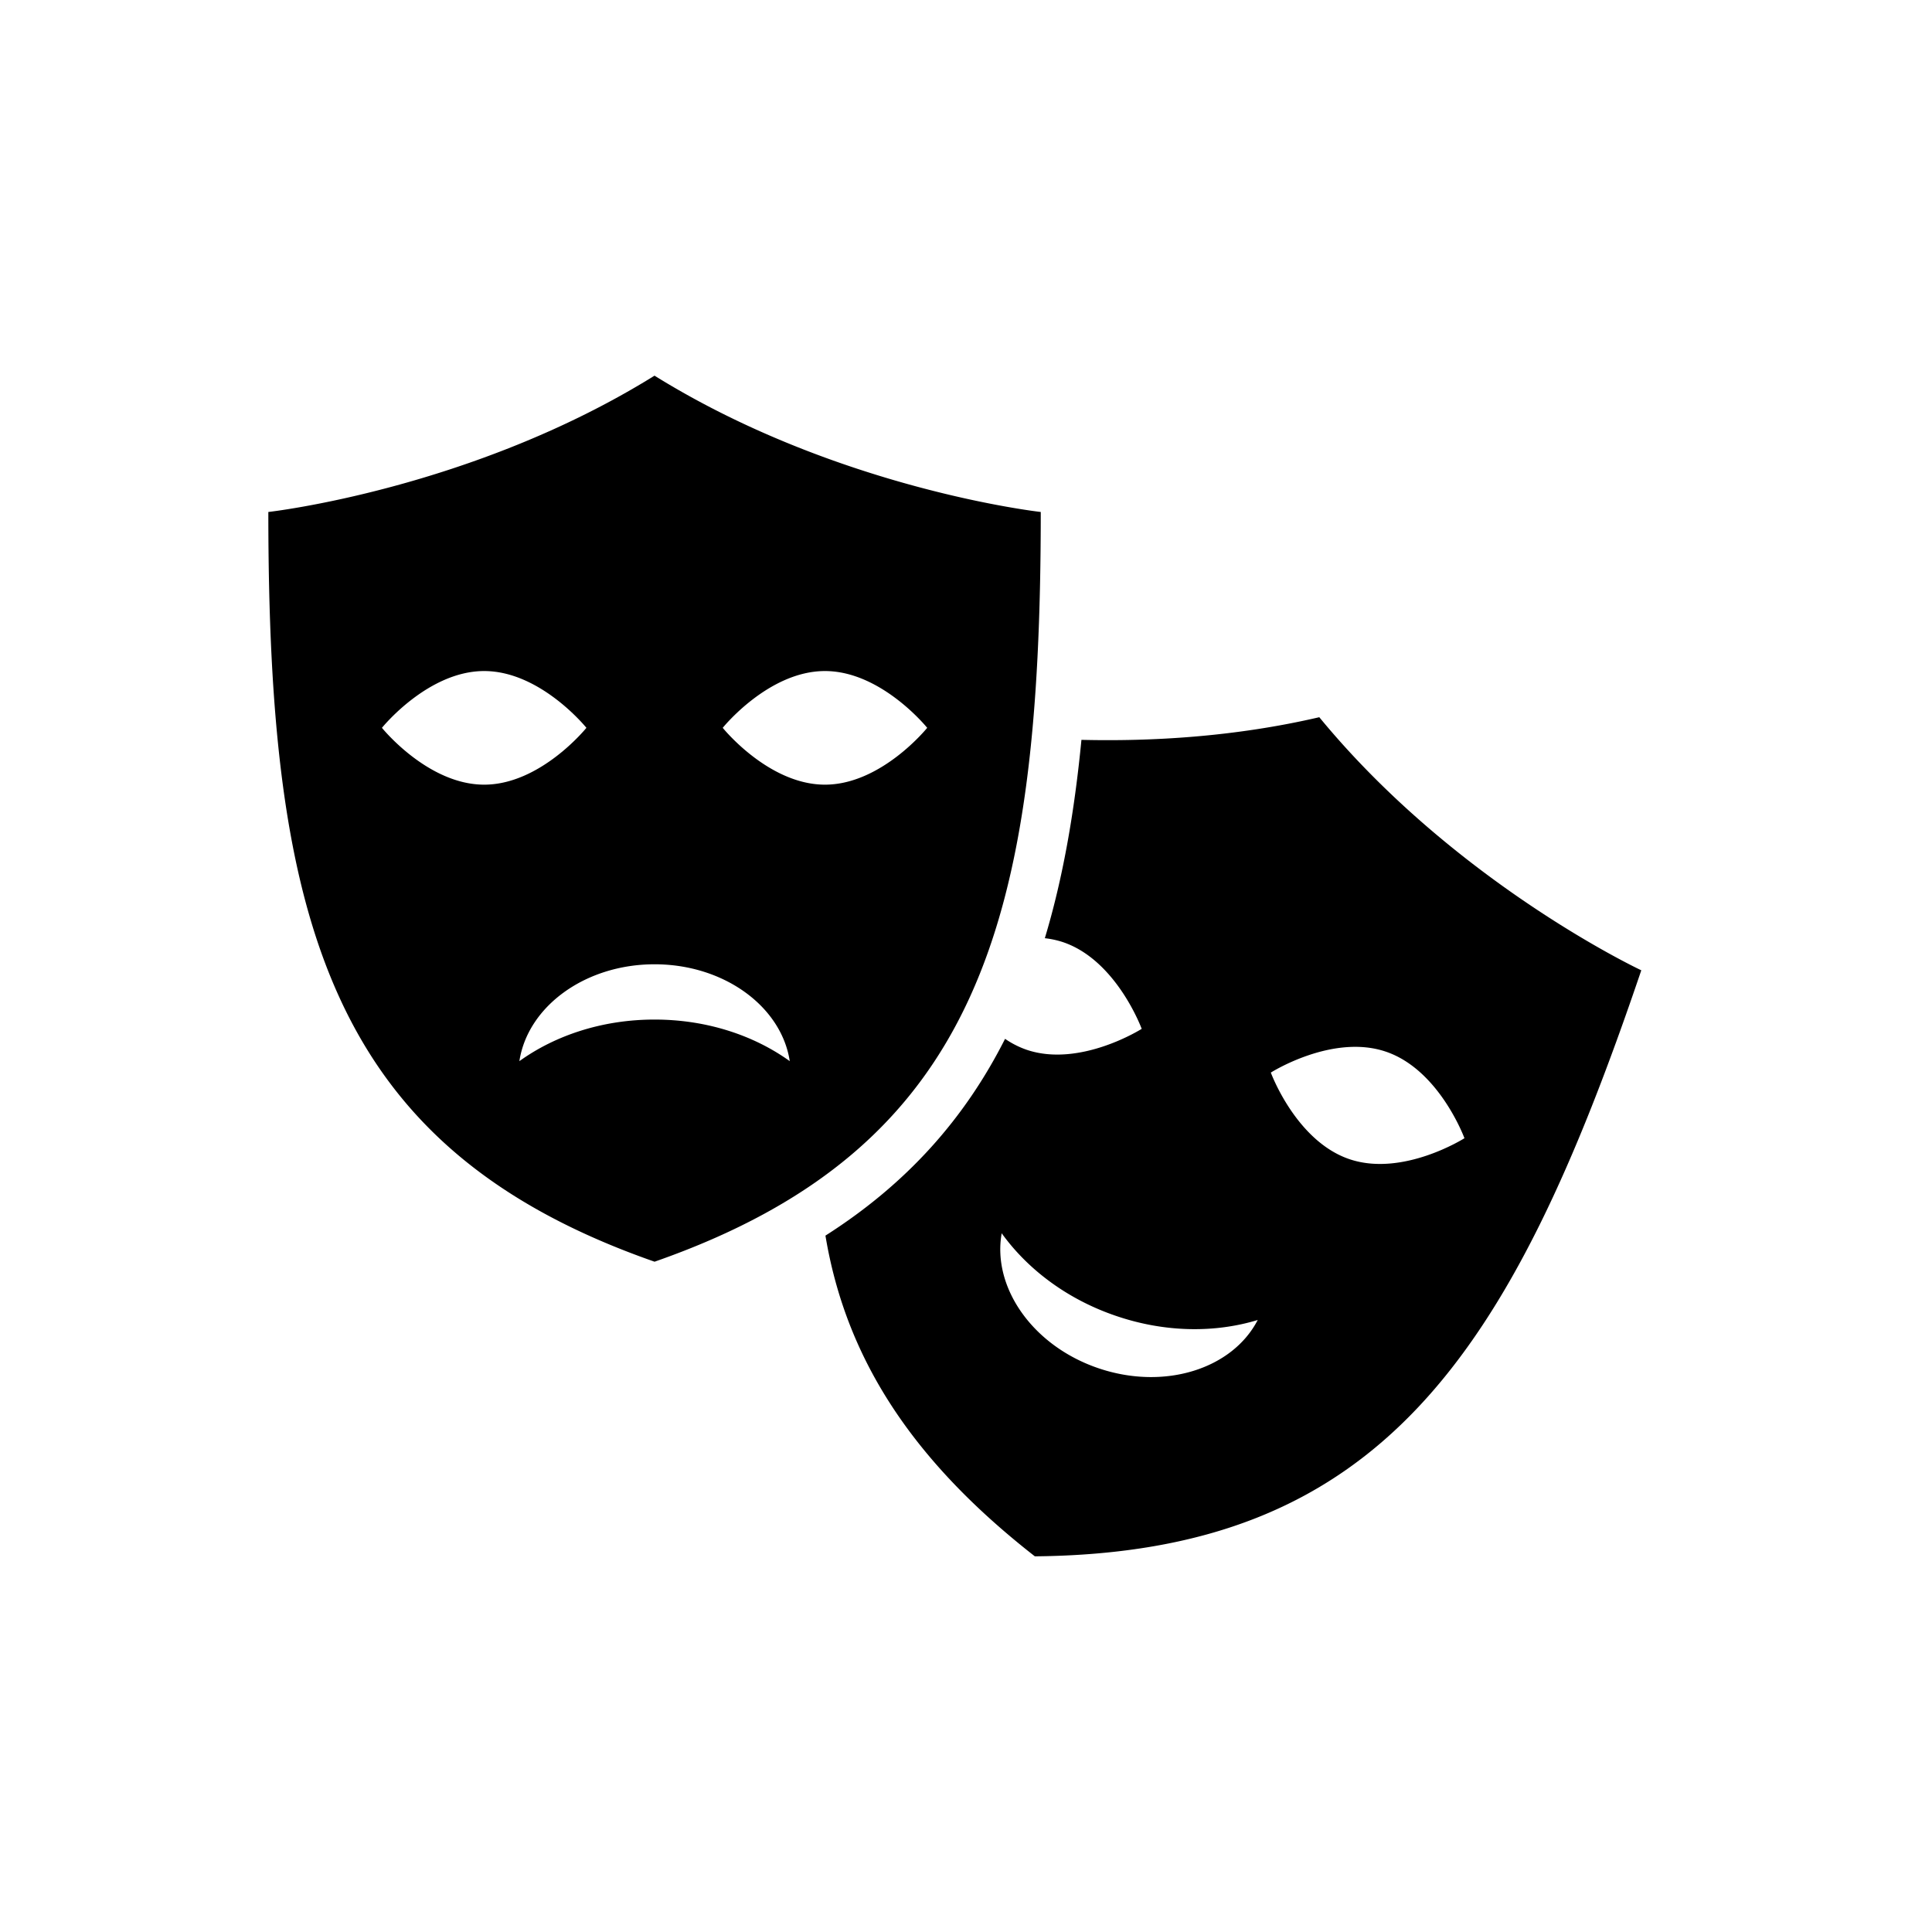<svg xmlns="http://www.w3.org/2000/svg" viewBox="0 0 36 36" fill="none">
  <path fill-rule="evenodd" clip-rule="evenodd" d="M13.467 13.562s.852-1.058 1.905-1.058c1.052 0 1.905 1.058 1.905 1.058s-.853 1.059-1.905 1.059c-1.053 0-1.905-1.059-1.905-1.059Zm-1.27 5.436c-.967 0-1.847.292-2.519.775.155-1.017 1.223-1.805 2.519-1.805s2.364.788 2.519 1.805c-.672-.483-1.552-.775-2.52-.775Zm-5.08-5.436s.853-1.058 1.905-1.058 1.905 1.058 1.905 1.058-.853 1.059-1.905 1.059-1.905-1.059-1.905-1.059ZM19.393 9.54S15.605 9.117 12.196 7C8.789 9.117 5 9.54 5 9.54c0 7.62 1.136 11.853 7.197 13.97 6.06-2.117 7.196-6.35 7.196-13.97Zm5.751 12.059c-.996-.338-1.464-1.613-1.464-1.613s1.147-.728 2.143-.39c.997.337 1.465 1.613 1.465 1.613s-1.148.728-2.144.39Zm-4.673 3.897c-1.227-.415-1.986-1.505-1.806-2.516.482.67 1.221 1.232 2.137 1.542.915.311 1.843.315 2.634.074-.473.914-1.737 1.315-2.965.9Zm4.113-12.132c-1.59.37-3.143.453-4.433.422-.131 1.355-.347 2.585-.682 3.696.114.013.228.037.34.074.997.338 1.465 1.615 1.465 1.615s-1.147.728-2.144.39a1.666 1.666 0 0 1-.402-.204c-.749 1.483-1.824 2.697-3.347 3.667.373 2.24 1.568 4.153 3.902 5.976 6.42-.06 8.855-3.703 11.3-10.92 0 0-3.45-1.616-6-4.716Z" fill="currentColor"/>
</svg>